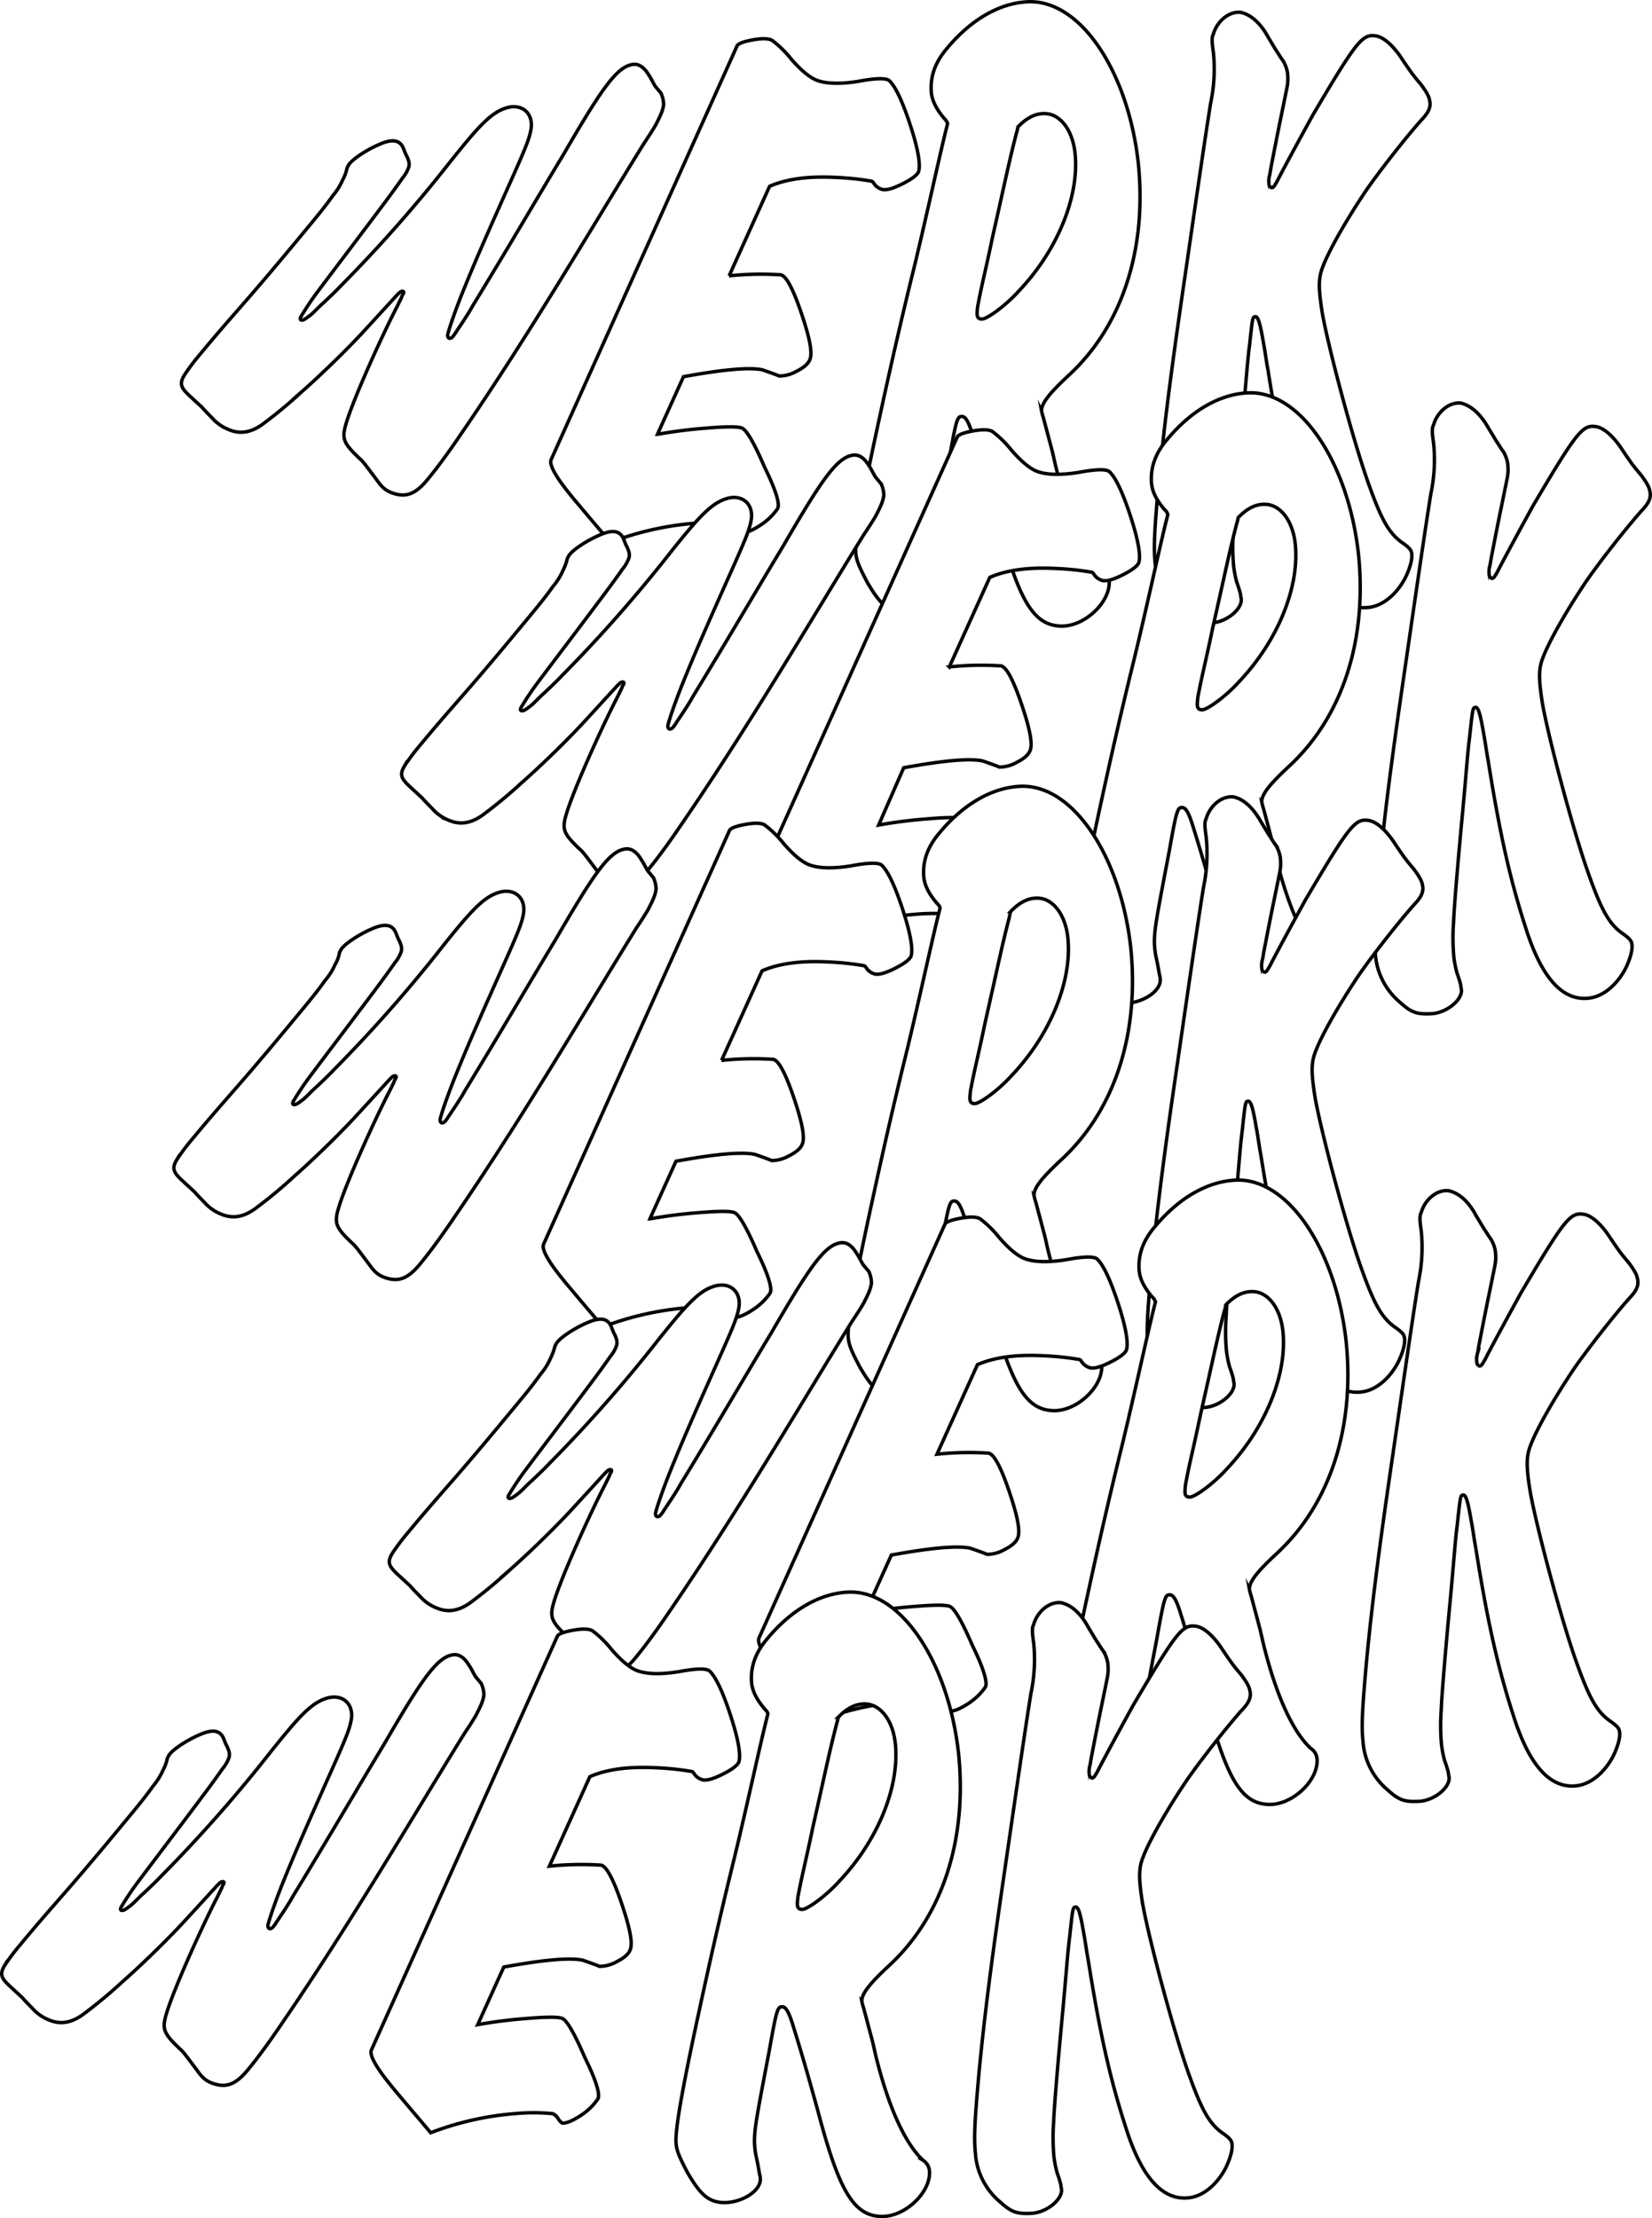 <svg id="67050791-aace-41b6-9ed4-00523df826de" data-name="Calque 1" xmlns="http://www.w3.org/2000/svg" width="481.65" height="646.62" viewBox="0 0 481.65 646.62"><defs><style>.\36 5c1fc1d-ef49-4e8d-80b4-1c5c80f1cc05,.e0446b36-3b82-4dea-94cd-9f62c9590f8d{fill:#fff;stroke:#000;}.e0446b36-3b82-4dea-94cd-9f62c9590f8d{stroke-miterlimit:10;}</style></defs><title>work</title><path class="e0446b36-3b82-4dea-94cd-9f62c9590f8d" d="M576,132.5a5.56,5.56,0,0,1,.4-.8c.8-1.6,5.7-4.9,10.2-6.6,3.1-1.1,5-.6,5.9,1.8l.6,1.5a9.82,9.82,0,0,1,.8,1.8,3.38,3.38,0,0,1,.1,2,10.69,10.69,0,0,1-1.9,3.3c-1.4,2-2.7,3.8-4.1,5.7-6.7,9-15,19.9-20.7,27.5a84.64,84.64,0,0,0-4.8,7.2c-.2.5-.2.9.3.9s.9-.2,2.6-1.5c.7-.6,1.2-1.1,1.9-1.8s1.2-1.2,1.9-1.8c1.8-1.7,3.7-3.5,5.4-5.3a417,417,0,0,0,31.6-35.9c8-10,11.8-14.3,16.4-15.6s7.9,1.8,7,6.5c-.5,2.4-1,4-5.1,13.2-6.1,13.7-10.9,24.3-15.4,35.6-1.9,4.9-3.2,8.7-3.7,10.6-.2.8.1,1.2.4,1.3.7.1,1.1-.4,2.3-2.3l1.8-2.7c.9-1.4,1.9-2.9,2.7-4.4,11-18,17.4-29.1,26.4-44,10.3-17.7,15.1-25.2,19.7-26.3,2.1-.6,3.8.5,5.3,3,.7,1,1.2,2.2,1.9,3.3.6.7,1,1.2,1.6,1.9a8.08,8.08,0,0,1,.8,3.4c-.2,1.6-.8,3-2.3,5.9-1.1,1.9-2.3,3.7-3.5,5.5-15.8,25.5-32.7,54.6-53.4,84.8-3.8,5.6-7,9.9-9.4,12.8-3.7,4.6-6.5,5.6-10.5,4.2-1.9-.7-3-1.6-4.6-3.9-3.1-4.1-3.9-5.3-5.1-6.3-4.7-4.5-5.1-5.7-3.7-10.3,2.1-6.9,9.4-23.2,14.3-32.9.5-.9,1-2,1.5-3a6.11,6.11,0,0,0,.5-1.2,2.51,2.51,0,0,0,.4-.7c.1-.3,0-.5-.4-.5s-.8.3-1.9,1.5c-2.2,2.4-6.4,7-10,10.9-6.2,6.6-13.2,13.2-17.3,16.8a140.67,140.67,0,0,1-11.3,9.4c-3.5,2.6-6.7,3.1-9.9,1.8a12.65,12.65,0,0,1-4.6-3c-1.1-1.2-2.3-2.3-3.4-3.6l-3.8-3.5c-2.4-2.3-2.8-3.4-1.3-5.9a63.32,63.32,0,0,1,4.6-6.1c5.3-6.4,8.6-10.1,14-16.3,6.7-7.7,13.9-16.4,19.1-22.7,1.9-2.3,3.8-4.7,5.5-7.1a18.46,18.46,0,0,0,2.9-4.6A12.84,12.84,0,0,0,576,132.5Z" transform="translate(-474.82 -83.49)"/><path class="e0446b36-3b82-4dea-94cd-9f62c9590f8d" d="M750.1,118c-2.6-3.1-3.8-5.7-3.8-8.6-.1-4.3,1.5-8.2,4.7-11.9,7-8.4,15.4-13.2,23.7-13.5,15.3-.5,29.1,20.6,32,47.1,2.5,24.6-4.4,47.2-20.4,61.9-5.8,5.4-7.9,8.2-7.8,10.3a13.33,13.33,0,0,0,.5,1.9c.3,1.1.8,3,2.5,9.4.5,1.9.9,4.1,1.5,6.3,3.6,14,8.3,24,13.3,28.7a4.12,4.12,0,0,1,1.9,3c.6,6.3-7.2,13.7-14.2,13.4-7.6-.3-11.8-6.9-17.5-27.7-3.5-13-6.4-22.7-8.4-29-1-3-1.8-4.4-2.8-4.4-1.4-.1-1.7,1-3.8,12.8-3.6,18.9-4.4,22.9-4.3,26.9a24.28,24.28,0,0,0,.5,4c.4,1.7.7,3.5,1,5.2a4,4,0,0,1,.2,1.3c.1,3.8-6.3,7.4-11.7,6.8-3.8-.5-6-2.6-9.6-8.8-2.6-5-3.3-6.7-3.3-9.3,0-5,2.6-18.6,7-38.8,2.9-13.4,6.1-27.6,10.1-43.8,3.6-14.9,6.9-30.3,9.1-39.3l.6-2.4A3.9,3.9,0,0,0,750.1,118Zm21.1,4.2c-2.1,8-3.4,14.5-7,30.4-2,9.6-3.2,14.2-4.1,19a16.82,16.82,0,0,0-.4,3.3c0,1.1.4,1.6,1.4,1.6,1.5,0,6.8-3.8,10.7-8.1,11.4-12,17.6-27.5,16.5-39.8-.6-7.1-4.4-12.1-9.1-12-2.8,0-5.3,1.5-7.6,3.9A10.47,10.47,0,0,1,771.2,122.2Z" transform="translate(-474.82 -83.49)"/><path class="e0446b36-3b82-4dea-94cd-9f62c9590f8d" d="M844.6,94.4c.8,1.3,1.5,2.5,2.3,3.8.7,1,1.3,2.1,2,3a10,10,0,0,1,1.3,3.5,17.71,17.71,0,0,1,.1,2.3c-.1,1.5,0,.8-2,10.6-.8,3.8-2.1,10.5-2.8,14.1-.2.9-.3,1.9-.5,2.8a6.41,6.41,0,0,0-.2,2.6,1.13,1.13,0,0,0,.8,1.1c.5,0,.8-.5,1.7-2.1,1.7-3.4,7.6-14.2,10.3-19.1,13.1-22.2,14.5-23.7,18.6-23,2.2.5,4.6,2.7,6.8,5.8,1,1.5,2,3,3,4.4.4.6,1.4,1.9,3.1,3.9,1.4,1.9,2.3,3.3,2.5,4.5.5,1.9-.1,3.5-2.3,5.8-4.3,4.8-11.7,14.2-15.9,20.2-5.3,7.8-11.1,17.7-13,22.9-1.2,3.1-1.2,6-.1,13,1.7,9.9,9,37.4,13.6,50.2,3.8,10.6,6,14.5,10.2,17.3,1.5,1.1,2.2,1.8,2.3,2.8.3,1.5-.5,4.5-2,7.4-2.5,4.6-6.3,7.7-10.1,8.3-7.9,1.2-14.2-5.6-18.9-20.6-4.6-14.2-7.6-27.8-10.9-48.6-.5-2.6-.8-5.2-1.3-7.8-1-5.9-1.6-7.8-2.4-7.7s-.8.3-1.7,8.6c-.6,4.6-.9,9.5-1.9,20.4-1.6,16.9-2.6,29-2.8,33.9a61.74,61.74,0,0,0,.1,9.9,34.08,34.08,0,0,0,.9,4.6,35.79,35.79,0,0,1,1.1,3.5,9,9,0,0,0,.2,1.3c.4,3-4.3,6.9-8.8,7.1-4.2.2-5.8-.3-9.3-3.5a20.23,20.23,0,0,1-7-14.1c-.5-4.7-.1-10.4,1-22.8,1.8-19.2,4.5-38.8,7.7-60.6,2.5-17.2,5.9-40.8,7.5-50.6a47.75,47.75,0,0,0,.8-14.6c-.5-3.5-.5-4.5,0-5.5,1.1-3.8,4.6-6.7,8-6.3C839.6,87.8,842.4,90.3,844.6,94.4Z" transform="translate(-474.82 -83.49)"/><path class="65c1fc1d-ef49-4e8d-80b4-1c5c80f1cc05" d="M701.5,231.8a17.76,17.76,0,0,1-5,4.8c-2.3,1.5-4,2.2-5.2,2.2-.3,0-.7-.4-1.3-1.2a3.54,3.54,0,0,0-1.5-1.5,1.27,1.27,0,0,0-.6-.1,57.9,57.9,0,0,0-10.2,0,87.9,87.9,0,0,0-24.9,5.6c-7.2-8.5-11.1-13.1-11.7-13.9-4.4-5.4-6.2-8.8-5.6-10.2L689.7,96.9c.3-.7,1.9-1.3,4.7-1.8s4.6-.4,5.6.2a31.08,31.08,0,0,1,5.5,5.4c2.6,3,4.9,5,7,6,2.7,1.2,7,1.4,12.6.5,5.3-1,8.3-1,9.1-.1,1.8,1.8,3.8,6.1,6,12.8s3,11.2,2.5,13.4c-.2,1-1.8,2.3-4.8,3.8s-5,2-6.2,1.5a4.17,4.17,0,0,1-2-1.5c-.3-.5-.6-.8-.8-.8a81.21,81.21,0,0,0-10.6-1.1c-8-.4-14.3.5-19.1,2.6l-11.8,26.1a90.14,90.14,0,0,1,15.1-.3c1.6.4,3.6,4.2,6,11.3s3.3,11.6,2.4,13.5c-.5,1.2-1.8,2.3-3.8,3.3a10.35,10.35,0,0,1-5.1,1.4c-.9-.4-2.6-1-4.9-1.8-3.8-.8-11.5-.1-23,2l-7.6,16.8a138.18,138.18,0,0,1,14.2-1.8q8.85-.75,10.5,0c1.3.6,3.5,4.3,6.5,11.3C701.1,226.5,702.3,230.6,701.5,231.8Z" transform="translate(-474.82 -83.49)"/><path class="e0446b36-3b82-4dea-94cd-9f62c9590f8d" d="M640.2,246.4a5.56,5.56,0,0,1,.4-.8c.8-1.6,5.7-4.9,10.2-6.6,3.1-1.1,5-.6,5.9,1.8l.6,1.5a9.82,9.82,0,0,1,.8,1.8,3.38,3.38,0,0,1,.1,2,10.69,10.69,0,0,1-1.9,3.3c-1.4,2-2.7,3.8-4.1,5.7-6.7,9-15,19.9-20.7,27.5a84.65,84.65,0,0,0-4.8,7.2c-.2.5-.2.9.3.9s.9-.2,2.6-1.5c.7-.6,1.2-1.1,1.9-1.8s1.2-1.2,1.9-1.8c1.8-1.7,3.7-3.5,5.4-5.3a417,417,0,0,0,31.6-35.9c8-10,11.8-14.3,16.4-15.6s7.9,1.8,7,6.5c-.5,2.4-1,4-5.1,13.2-6.1,13.7-10.9,24.3-15.4,35.6-1.9,4.9-3.2,8.7-3.7,10.6-.2.8.1,1.2.4,1.3.7.1,1.1-.4,2.3-2.3l1.8-2.7c.9-1.4,1.9-2.9,2.7-4.4,11-18,17.4-29.1,26.4-44,10.3-17.7,15.1-25.2,19.7-26.3,2.1-.6,3.8.5,5.3,3,.7,1,1.2,2.2,1.9,3.3.6.7,1,1.2,1.6,1.9a8.08,8.08,0,0,1,.8,3.4c-.2,1.6-.8,3-2.3,5.9-1.1,1.9-2.3,3.7-3.5,5.5-15.8,25.5-32.7,54.6-53.4,84.8-3.8,5.6-7,9.9-9.4,12.8-3.7,4.6-6.5,5.6-10.5,4.2-1.9-.7-3-1.6-4.6-3.9-3.1-4.1-3.9-5.3-5.1-6.3-4.7-4.5-5.1-5.7-3.7-10.3,2.1-6.9,9.4-23.2,14.3-32.9.5-.9,1-2,1.5-3a6.11,6.11,0,0,0,.5-1.2,2.51,2.51,0,0,0,.4-.7c.1-.3,0-.5-.4-.5s-.8.3-1.9,1.5c-2.2,2.4-6.4,7-10,10.9-6.2,6.6-13.2,13.2-17.3,16.8a140.67,140.67,0,0,1-11.3,9.4c-3.5,2.6-6.7,3.1-9.9,1.8a12.65,12.65,0,0,1-4.6-3c-1.1-1.2-2.3-2.3-3.4-3.6l-3.8-3.5c-2.4-2.3-2.8-3.4-1.3-5.9a63.32,63.32,0,0,1,4.6-6.1c5.3-6.4,8.6-10.1,14-16.3,6.7-7.7,13.9-16.4,19.1-22.7,1.9-2.3,3.8-4.7,5.5-7.1a18.46,18.46,0,0,0,2.9-4.6A15.24,15.24,0,0,0,640.2,246.4Z" transform="translate(-474.82 -83.49)"/><path class="e0446b36-3b82-4dea-94cd-9f62c9590f8d" d="M814.3,232c-2.6-3.1-3.8-5.7-3.8-8.6-.1-4.3,1.5-8.2,4.7-11.9,7-8.4,15.4-13.2,23.7-13.5,15.3-.5,29.1,20.6,32,47.1,2.5,24.6-4.4,47.2-20.4,61.9-5.8,5.4-7.9,8.2-7.8,10.3a13.33,13.33,0,0,0,.5,1.9c.3,1.1.8,3,2.5,9.4.5,1.9.9,4.1,1.5,6.3,3.6,14,8.3,24,13.3,28.7a4.12,4.12,0,0,1,1.9,3c.6,6.3-7.2,13.7-14.2,13.4-7.6-.3-11.8-6.9-17.5-27.7-3.5-13-6.4-22.7-8.4-29-1-3-1.8-4.4-2.8-4.4-1.4-.1-1.7,1-3.8,12.8-3.6,18.9-4.4,22.9-4.3,26.9a24.28,24.28,0,0,0,.5,4c.4,1.7.7,3.5,1,5.2a4,4,0,0,1,.2,1.3c.1,3.8-6.3,7.4-11.7,6.8-3.8-.5-6-2.6-9.6-8.8-2.6-5-3.3-6.7-3.3-9.3,0-5,2.6-18.6,7-38.8,2.9-13.4,6.1-27.6,10.1-43.8,3.6-14.9,6.9-30.3,9.1-39.3l.6-2.4A2.85,2.85,0,0,0,814.3,232Zm21.1,4.1c-2.1,8-3.4,14.5-7,30.4-2,9.6-3.2,14.2-4.1,19a16.82,16.82,0,0,0-.4,3.3c0,1.1.4,1.6,1.4,1.6,1.5,0,6.8-3.8,10.7-8.1,11.4-12,17.6-27.5,16.5-39.8-.6-7.1-4.4-12.1-9.1-12-2.8,0-5.3,1.5-7.6,3.9A8.48,8.48,0,0,1,835.4,236.1Z" transform="translate(-474.82 -83.49)"/><path class="e0446b36-3b82-4dea-94cd-9f62c9590f8d" d="M908.8,208.3c.8,1.3,1.5,2.5,2.3,3.8.7,1,1.3,2.1,2,3a10,10,0,0,1,1.3,3.5,17.71,17.71,0,0,1,.1,2.3c-.1,1.5,0,.8-2,10.6-.8,3.8-2.1,10.5-2.8,14.1-.2.9-.3,1.9-.5,2.8a6.41,6.41,0,0,0-.2,2.6,1.13,1.13,0,0,0,.8,1.1c.5,0,.8-.5,1.7-2.1,1.7-3.4,7.6-14.2,10.3-19.1,13.1-22.2,14.5-23.7,18.6-23,2.2.5,4.6,2.7,6.8,5.8,1,1.5,2,3,3,4.4.4.6,1.4,1.9,3.1,3.9,1.4,1.9,2.3,3.3,2.5,4.5.5,1.9-.1,3.5-2.3,5.8-4.3,4.8-11.7,14.2-15.9,20.2-5.3,7.8-11.1,17.7-13,22.9-1.2,3.1-1.2,6-.1,13,1.7,9.9,9,37.4,13.6,50.2,3.8,10.6,6,14.5,10.2,17.3,1.5,1.1,2.2,1.8,2.3,2.8.3,1.5-.5,4.5-2,7.4-2.5,4.6-6.3,7.7-10.1,8.3-7.9,1.2-14.2-5.6-18.9-20.6-4.6-14.2-7.6-27.8-10.9-48.6-.5-2.6-.8-5.2-1.3-7.8-1-5.9-1.6-7.8-2.4-7.7s-.8.3-1.7,8.6c-.6,4.6-.9,9.5-1.9,20.4-1.6,16.9-2.6,29-2.8,33.9a61.74,61.74,0,0,0,.1,9.9,34.08,34.08,0,0,0,.9,4.6,35.79,35.79,0,0,1,1.1,3.5,9,9,0,0,0,.2,1.3c.4,3-4.3,6.9-8.8,7.1-4.2.2-5.8-.3-9.3-3.5a20.23,20.23,0,0,1-7-14.1c-.5-4.7-.1-10.4,1-22.8,1.8-19.2,4.5-38.8,7.7-60.6,2.5-17.2,5.9-40.8,7.5-50.6a47.75,47.75,0,0,0,.8-14.6c-.5-3.5-.5-4.5,0-5.5,1.1-3.8,4.6-6.7,8-6.3C903.8,201.8,906.5,204.2,908.8,208.3Z" transform="translate(-474.82 -83.49)"/><path class="65c1fc1d-ef49-4e8d-80b4-1c5c80f1cc05" d="M765.7,345.8a17.76,17.76,0,0,1-5,4.8c-2.3,1.5-4,2.2-5.2,2.2-.3,0-.7-.4-1.3-1.2a3.54,3.54,0,0,0-1.5-1.5,1.27,1.27,0,0,0-.6-.1,57.9,57.9,0,0,0-10.2,0,87.9,87.9,0,0,0-24.9,5.6c-7.2-8.5-11.1-13.1-11.7-13.9-4.4-5.4-6.2-8.8-5.6-10.2l54.2-120.6c.3-.7,1.9-1.3,4.7-1.8s4.6-.4,5.6.2a31.08,31.08,0,0,1,5.5,5.4c2.6,3,4.9,5,7,6,2.7,1.2,7,1.4,12.6.5,5.3-1,8.3-1,9.1-.1,1.8,1.8,3.8,6.1,6,12.8s3,11.2,2.5,13.4c-.2,1-1.8,2.3-4.8,3.8s-5,2-6.2,1.5a4.17,4.17,0,0,1-2-1.5c-.3-.5-.6-.8-.8-.8a81.21,81.21,0,0,0-10.6-1.1c-8-.4-14.3.5-19.1,2.6l-11.8,26.1a90.14,90.14,0,0,1,15.1-.3c1.6.4,3.6,4.2,6,11.3s3.3,11.6,2.4,13.5c-.5,1.2-1.8,2.3-3.8,3.3a10.35,10.35,0,0,1-5.1,1.4c-.9-.4-2.6-1-4.9-1.8-3.8-.8-11.5-.1-23,2L731,324a138.18,138.18,0,0,1,14.2-1.8q8.85-.75,10.5,0c1.3.6,3.5,4.3,6.5,11.3S766.4,344.5,765.7,345.8Z" transform="translate(-474.82 -83.49)"/><path class="e0446b36-3b82-4dea-94cd-9f62c9590f8d" d="M573.8,361.2a5.56,5.56,0,0,1,.4-.8c.8-1.6,5.7-4.9,10.2-6.6,3.1-1.1,5-.6,5.9,1.8l.6,1.5a9.82,9.82,0,0,1,.8,1.8,3.38,3.38,0,0,1,.1,2,10.69,10.69,0,0,1-1.9,3.3c-1.4,2-2.7,3.8-4.1,5.7-6.7,9-15,19.9-20.7,27.5a84.65,84.65,0,0,0-4.8,7.2c-.2.5-.2.9.3.9s.9-.2,2.6-1.5c.7-.6,1.2-1.1,1.9-1.8s1.2-1.2,1.9-1.8c1.8-1.7,3.7-3.5,5.4-5.3A417,417,0,0,0,604,359.2c8-10,11.8-14.3,16.4-15.6s7.9,1.8,7,6.5c-.5,2.4-1,4-5.1,13.2-6.1,13.7-10.9,24.3-15.4,35.6-1.9,4.9-3.2,8.7-3.7,10.6-.2.8.1,1.2.4,1.3.7.1,1.1-.4,2.3-2.3l1.8-2.7c.9-1.4,1.9-2.9,2.7-4.4,11-18,17.4-29.1,26.4-44,10.3-17.7,15.1-25.2,19.7-26.3,2.1-.6,3.8.5,5.3,3,.7,1,1.2,2.2,1.9,3.3.6.7,1,1.2,1.6,1.9a8.08,8.08,0,0,1,.8,3.4c-.2,1.6-.8,3-2.3,5.9-1.1,1.9-2.3,3.7-3.5,5.5-15.8,25.5-32.7,54.6-53.4,84.8-3.8,5.6-7,9.9-9.4,12.8-3.7,4.6-6.5,5.6-10.5,4.2-1.9-.7-3-1.6-4.6-3.9-3.1-4.1-3.9-5.3-5.1-6.3-4.7-4.5-5.1-5.7-3.7-10.3,2.1-6.9,9.4-23.2,14.3-32.9.5-.9,1-2,1.5-3a6.11,6.11,0,0,0,.5-1.2,2.51,2.51,0,0,0,.4-.7c.1-.3,0-.5-.4-.5s-.8.3-1.9,1.5c-2.2,2.4-6.4,7-10,10.9-6.2,6.6-13.2,13.2-17.3,16.8a140.67,140.67,0,0,1-11.3,9.4c-3.5,2.6-6.7,3.1-9.9,1.8a12.65,12.65,0,0,1-4.6-3c-1.1-1.2-2.3-2.3-3.4-3.6l-3.8-3.5c-2.4-2.3-2.8-3.4-1.3-5.9a63.32,63.32,0,0,1,4.6-6.1c5.3-6.4,8.6-10.1,14-16.3,6.7-7.7,13.9-16.4,19.1-22.7,1.9-2.3,3.8-4.7,5.5-7.1a18.46,18.46,0,0,0,2.9-4.6A10.24,10.24,0,0,0,573.8,361.2Z" transform="translate(-474.82 -83.49)"/><path class="e0446b36-3b82-4dea-94cd-9f62c9590f8d" d="M747.9,346.7c-2.6-3.1-3.8-5.7-3.8-8.6-.1-4.3,1.5-8.2,4.7-11.9,7-8.4,15.4-13.2,23.7-13.5,15.3-.5,29.1,20.6,32,47.1,2.5,24.6-4.4,47.2-20.4,61.9-5.8,5.4-7.9,8.2-7.8,10.3a13.33,13.33,0,0,0,.5,1.9c.3,1.1.8,3,2.5,9.4.5,1.9.9,4.1,1.5,6.3,3.6,14,8.3,24,13.3,28.7a4.12,4.12,0,0,1,1.9,3c.6,6.3-7.2,13.7-14.2,13.4-7.6-.3-11.8-6.9-17.5-27.7-3.5-13-6.4-22.7-8.4-29-1-3-1.8-4.4-2.8-4.4-1.4-.1-1.7,1-3.8,12.8-3.6,18.9-4.4,22.9-4.3,26.9a24.28,24.28,0,0,0,.5,4c.4,1.7.7,3.5,1,5.2a4,4,0,0,1,.2,1.3c.1,3.8-6.3,7.4-11.7,6.8-3.8-.5-6-2.6-9.6-8.8-2.6-5-3.3-6.7-3.3-9.3,0-5,2.6-18.6,7-38.8,2.9-13.4,6.1-27.6,10.1-43.8,3.6-14.9,6.9-30.3,9.1-39.3l.6-2.4C748.9,347.8,748.4,347.2,747.9,346.7Zm21.2,4.2c-2.1,8-3.4,14.5-7,30.4-2,9.6-3.2,14.2-4.1,19a16.82,16.82,0,0,0-.4,3.3c0,1.1.4,1.6,1.4,1.6,1.5,0,6.8-3.8,10.7-8.1,11.4-12,17.6-27.5,16.5-39.8-.6-7.1-4.4-12.1-9.1-12-2.8,0-5.3,1.5-7.6,3.9A10.46,10.46,0,0,0,769.1,350.9Z" transform="translate(-474.82 -83.49)"/><path class="e0446b36-3b82-4dea-94cd-9f62c9590f8d" d="M842.5,323.1c.8,1.3,1.5,2.5,2.3,3.8.7,1,1.3,2.1,2,3a10,10,0,0,1,1.3,3.5,17.71,17.71,0,0,1,.1,2.3c-.1,1.5,0,.8-2,10.6-.8,3.8-2.1,10.5-2.8,14.1-.2.9-.3,1.9-.5,2.8a6.41,6.41,0,0,0-.2,2.6,1.13,1.13,0,0,0,.8,1.1c.5,0,.8-.5,1.7-2.1,1.7-3.4,7.6-14.2,10.3-19.1,13.1-22.2,14.5-23.7,18.6-23,2.2.5,4.6,2.7,6.8,5.8,1,1.5,2,3,3,4.4.4.6,1.4,1.9,3.1,3.9,1.4,1.9,2.3,3.3,2.5,4.5.5,1.9-.1,3.5-2.3,5.8-4.3,4.8-11.7,14.2-15.9,20.2-5.3,7.8-11.1,17.7-13,22.9-1.2,3.1-1.2,6-.1,13,1.7,9.9,9,37.4,13.6,50.2,3.8,10.6,6,14.5,10.2,17.3,1.5,1.1,2.2,1.8,2.3,2.8.3,1.5-.5,4.5-2,7.4-2.5,4.6-6.3,7.7-10.1,8.3-7.9,1.2-14.2-5.6-18.9-20.6-4.6-14.2-7.6-27.8-10.9-48.6-.5-2.6-.8-5.2-1.3-7.8-1-5.9-1.6-7.8-2.4-7.7s-.8.3-1.7,8.6c-.6,4.6-.9,9.5-1.9,20.4-1.6,16.9-2.6,29-2.8,33.9a61.74,61.74,0,0,0,.1,9.9,34.08,34.08,0,0,0,.9,4.6,35.79,35.79,0,0,1,1.1,3.5,9,9,0,0,0,.2,1.3c.4,3-4.3,6.9-8.8,7.1-4.2.2-5.8-.3-9.3-3.5a20.23,20.23,0,0,1-7-14.1c-.5-4.7-.1-10.4,1-22.8,1.8-19.2,4.5-38.8,7.7-60.6,2.5-17.2,5.9-40.8,7.5-50.6a47.75,47.75,0,0,0,.8-14.6c-.5-3.5-.5-4.5,0-5.5,1.1-3.8,4.6-6.7,8-6.3C837.5,316.5,840.2,319,842.5,323.1Z" transform="translate(-474.82 -83.49)"/><path class="65c1fc1d-ef49-4e8d-80b4-1c5c80f1cc05" d="M699.3,460.5a17.76,17.76,0,0,1-5,4.8c-2.3,1.5-4,2.2-5.2,2.2-.3,0-.7-.4-1.3-1.2a3.54,3.54,0,0,0-1.5-1.5,1.27,1.27,0,0,0-.6-.1,57.9,57.9,0,0,0-10.2,0,87.9,87.9,0,0,0-24.9,5.6c-7.2-8.5-11.1-13.1-11.7-13.9-4.4-5.4-6.2-8.8-5.6-10.2l54.2-120.6c.3-.7,1.9-1.3,4.7-1.8s4.6-.4,5.6.2a31.08,31.08,0,0,1,5.5,5.4c2.6,3,4.9,5,7,6,2.7,1.2,7,1.4,12.6.5,5.3-1,8.3-1,9.1-.1,1.8,1.8,3.8,6.1,6,12.8s3,11.2,2.5,13.4c-.2,1-1.8,2.3-4.8,3.8s-5,2-6.2,1.5a4.17,4.17,0,0,1-2-1.5c-.3-.5-.6-.8-.8-.8a81.21,81.21,0,0,0-10.6-1.1c-8-.4-14.3.5-19.1,2.6l-11.8,26.1a90.14,90.14,0,0,1,15.1-.3c1.6.4,3.6,4.2,6,11.3s3.3,11.6,2.4,13.5c-.5,1.2-1.8,2.3-3.8,3.3a10.35,10.35,0,0,1-5.1,1.4c-.9-.4-2.6-1-4.9-1.8-3.8-.8-11.5-.1-23,2l-7.6,16.8a138.18,138.18,0,0,1,14.2-1.8q8.85-.75,10.5,0c1.3.6,3.5,4.3,6.5,11.3C698.9,455.2,700.1,459.3,699.3,460.5Z" transform="translate(-474.82 -83.49)"/><path class="e0446b36-3b82-4dea-94cd-9f62c9590f8d" d="M636.6,476a5.56,5.56,0,0,1,.4-.8c.8-1.6,5.7-4.9,10.2-6.6,3.1-1.1,5-.6,5.9,1.8l.6,1.5a9.82,9.82,0,0,1,.8,1.8,3.38,3.38,0,0,1,.1,2,10.69,10.69,0,0,1-1.9,3.3c-1.4,2-2.7,3.8-4.1,5.7-6.7,9-15,19.9-20.7,27.5a84.65,84.65,0,0,0-4.8,7.2c-.2.5-.2.9.3.9s.9-.2,2.6-1.5c.7-.6,1.2-1.1,1.9-1.8s1.2-1.2,1.9-1.8c1.8-1.7,3.7-3.5,5.4-5.3A417,417,0,0,0,666.8,474c8-10,11.8-14.3,16.4-15.6s7.9,1.8,7,6.5c-.5,2.4-1,4-5.1,13.2-6.1,13.7-10.9,24.3-15.4,35.6-1.9,4.9-3.2,8.7-3.7,10.6-.2.8.1,1.2.4,1.3.7.1,1.1-.4,2.3-2.3l1.8-2.7c.9-1.4,1.9-2.9,2.7-4.4,11-18,17.4-29.1,26.4-44,10.3-17.7,15.1-25.2,19.7-26.3,2.1-.6,3.8.5,5.3,3,.7,1,1.2,2.2,1.9,3.3.6.7,1,1.2,1.6,1.9a8.08,8.08,0,0,1,.8,3.4c-.2,1.6-.8,3-2.3,5.9-1.1,1.9-2.3,3.7-3.5,5.5-15.8,25.5-32.7,54.6-53.4,84.8-3.8,5.6-7,9.9-9.4,12.8-3.7,4.6-6.5,5.6-10.5,4.2-1.9-.7-3-1.6-4.6-3.9-3.1-4.1-3.9-5.3-5.1-6.3-4.7-4.5-5.1-5.7-3.7-10.3,2.1-6.9,9.4-23.2,14.3-32.9.5-.9,1-2,1.5-3a6.11,6.11,0,0,0,.5-1.2,2.51,2.51,0,0,0,.4-.7c.1-.3,0-.5-.4-.5s-.8.3-1.9,1.5c-2.2,2.4-6.4,7-10,10.9-6.2,6.6-13.2,13.2-17.3,16.8a140.67,140.67,0,0,1-11.3,9.4c-3.5,2.6-6.7,3.1-9.9,1.8a12.65,12.65,0,0,1-4.6-3c-1.1-1.2-2.3-2.3-3.4-3.6l-3.8-3.5c-2.4-2.3-2.8-3.4-1.3-5.9a63.31,63.31,0,0,1,4.6-6.1c5.3-6.4,8.6-10.1,14-16.3,6.7-7.7,13.9-16.4,19.1-22.7,1.9-2.3,3.8-4.7,5.5-7.1a18.46,18.46,0,0,0,2.9-4.6A17.26,17.26,0,0,0,636.6,476Z" transform="translate(-474.82 -83.49)"/><path class="e0446b36-3b82-4dea-94cd-9f62c9590f8d" d="M810.7,461.5c-2.6-3.1-3.8-5.7-3.8-8.6-.1-4.3,1.5-8.2,4.7-11.9,7-8.4,15.4-13.2,23.7-13.5,15.3-.5,29.1,20.6,32,47.1,2.5,24.6-4.4,47.2-20.4,61.9-5.8,5.4-7.9,8.2-7.8,10.3a13.33,13.33,0,0,0,.5,1.9c.3,1.1.8,3,2.5,9.4.5,1.9.9,4.1,1.5,6.3,3.6,14,8.3,24,13.3,28.7a4.12,4.12,0,0,1,1.9,3c.6,6.3-7.2,13.7-14.2,13.4-7.6-.3-11.8-6.9-17.5-27.7-3.5-13-6.4-22.7-8.4-29-1-3-1.8-4.4-2.8-4.4-1.4-.1-1.7,1-3.8,12.8-3.6,18.9-4.4,22.9-4.3,26.9a24.28,24.28,0,0,0,.5,4c.4,1.7.7,3.5,1,5.2a4,4,0,0,1,.2,1.3c.1,3.8-6.3,7.4-11.7,6.8-3.8-.5-6-2.6-9.6-8.8-2.6-5-3.3-6.7-3.3-9.3,0-5,2.6-18.6,7-38.8,2.9-13.4,6.1-27.6,10.1-43.8,3.6-14.9,6.9-30.3,9.1-39.3l.6-2.4A3.29,3.29,0,0,0,810.7,461.5Zm21.1,4.1c-2.1,8-3.4,14.5-7,30.4-2,9.6-3.2,14.2-4.1,19a16.82,16.82,0,0,0-.4,3.3c0,1.1.4,1.6,1.4,1.6,1.5,0,6.8-3.8,10.7-8.1,11.4-12,17.6-27.5,16.5-39.8-.6-7.1-4.4-12.1-9.1-12-2.8,0-5.3,1.5-7.6,3.9A7.09,7.09,0,0,1,831.8,465.6Z" transform="translate(-474.82 -83.49)"/><path class="e0446b36-3b82-4dea-94cd-9f62c9590f8d" d="M905.2,437.9c.8,1.3,1.5,2.5,2.3,3.8.7,1,1.3,2.1,2,3a10,10,0,0,1,1.3,3.5,17.71,17.71,0,0,1,.1,2.3c-.1,1.5,0,.8-2,10.6-.8,3.8-2.1,10.5-2.8,14.1-.2.9-.3,1.9-.5,2.8a6.41,6.41,0,0,0-.2,2.6,1.13,1.13,0,0,0,.8,1.1c.5,0,.8-.5,1.7-2.1,1.7-3.4,7.6-14.2,10.3-19.1,13.1-22.2,14.5-23.7,18.6-23,2.2.5,4.6,2.7,6.8,5.8,1,1.5,2,3,3,4.4.4.6,1.4,1.9,3.1,3.9,1.4,1.9,2.3,3.3,2.5,4.5.5,1.9-.1,3.5-2.3,5.8-4.3,4.8-11.7,14.2-15.9,20.2-5.3,7.8-11.1,17.7-13,22.9-1.2,3.1-1.2,6-.1,13,1.7,9.9,9,37.4,13.6,50.2,3.8,10.6,6,14.5,10.2,17.3,1.5,1.1,2.2,1.8,2.3,2.8.3,1.5-.5,4.5-2,7.4-2.5,4.6-6.3,7.7-10.1,8.3-7.9,1.2-14.2-5.6-18.9-20.6-4.6-14.2-7.6-27.8-10.9-48.6-.5-2.6-.8-5.2-1.3-7.8-1-5.9-1.6-7.8-2.4-7.7s-.8.3-1.7,8.6c-.6,4.6-.9,9.5-1.9,20.4-1.6,16.9-2.6,29-2.8,33.9a61.74,61.74,0,0,0,.1,9.9,34.07,34.07,0,0,0,.9,4.6,35.79,35.79,0,0,1,1.1,3.5,9,9,0,0,0,.2,1.3c.4,3-4.3,6.9-8.8,7.1-4.2.2-5.8-.3-9.3-3.5a20.23,20.23,0,0,1-7-14.1c-.5-4.7-.1-10.4,1-22.8,1.8-19.2,4.5-38.8,7.7-60.6,2.5-17.2,5.9-40.8,7.5-50.6a47.75,47.75,0,0,0,.8-14.6c-.5-3.5-.5-4.5,0-5.5,1.1-3.8,4.6-6.7,8-6.3C900.2,431.3,903,433.7,905.2,437.9Z" transform="translate(-474.82 -83.49)"/><path class="65c1fc1d-ef49-4e8d-80b4-1c5c80f1cc05" d="M762.1,575.3a17.76,17.76,0,0,1-5,4.8c-2.3,1.5-4,2.2-5.2,2.2-.3,0-.7-.4-1.3-1.2a3.54,3.54,0,0,0-1.5-1.5,1.27,1.27,0,0,0-.6-.1,57.9,57.9,0,0,0-10.2,0,87.9,87.9,0,0,0-24.9,5.6c-7.2-8.5-11.1-13.1-11.7-13.9-4.4-5.4-6.2-8.8-5.6-10.2l54.2-120.6c.3-.7,1.9-1.3,4.7-1.8s4.6-.4,5.6.2a31.08,31.08,0,0,1,5.5,5.4c2.6,3,4.9,5,7,6,2.7,1.2,7,1.4,12.6.5,5.3-1,8.3-1,9.1-.1,1.8,1.8,3.8,6.1,6,12.8s3,11.2,2.5,13.4c-.2,1-1.8,2.3-4.8,3.8s-5,2-6.2,1.5a4.17,4.17,0,0,1-2-1.5c-.3-.5-.6-.8-.8-.8a81.21,81.21,0,0,0-10.6-1.1c-8-.4-14.3.5-19.1,2.6L748,507.4a90.14,90.14,0,0,1,15.1-.3c1.6.4,3.6,4.2,6,11.3s3.3,11.6,2.4,13.5c-.5,1.2-1.8,2.3-3.8,3.3a10.35,10.35,0,0,1-5.1,1.4c-.9-.4-2.6-1-4.9-1.8-3.8-.8-11.5-.1-23,2l-7.6,16.8a138.18,138.18,0,0,1,14.2-1.8q8.85-.75,10.5,0c1.3.6,3.5,4.3,6.5,11.3C761.7,570,762.8,574.1,762.1,575.3Z" transform="translate(-474.82 -83.49)"/><path class="e0446b36-3b82-4dea-94cd-9f62c9590f8d" d="M523.6,596.1a5.55,5.55,0,0,1,.4-.8c.8-1.6,5.7-4.9,10.2-6.6,3.1-1.1,5-.6,5.9,1.8l.6,1.5a9.82,9.82,0,0,1,.8,1.8,3.38,3.38,0,0,1,.1,2,10.69,10.69,0,0,1-1.9,3.3c-1.4,2-2.7,3.8-4.1,5.7-6.7,9-15,19.9-20.7,27.5a84.65,84.65,0,0,0-4.8,7.2c-.2.5-.2.9.3.9s.9-.2,2.6-1.5c.7-.6,1.2-1.1,1.9-1.8s1.2-1.2,1.9-1.8c1.8-1.7,3.7-3.5,5.4-5.3a417,417,0,0,0,31.6-35.9c8-10,11.8-14.3,16.4-15.6s7.9,1.8,7,6.5c-.5,2.4-1,4-5.1,13.2-6.1,13.7-10.9,24.3-15.4,35.6-1.9,4.9-3.2,8.7-3.7,10.6-.2.8.1,1.2.4,1.3.7.1,1.1-.4,2.3-2.3l1.8-2.7c.9-1.4,1.9-2.9,2.7-4.4,11-18,17.4-29.1,26.4-44,10.3-17.7,15.1-25.2,19.7-26.3,2.1-.6,3.8.5,5.3,3,.7,1,1.2,2.2,1.9,3.3.6.7,1,1.2,1.6,1.9a8.08,8.08,0,0,1,.8,3.4c-.2,1.6-.8,3-2.3,5.9-1.1,1.9-2.3,3.7-3.5,5.5-15.8,25.5-32.7,54.6-53.4,84.8-3.8,5.6-7,9.9-9.4,12.8-3.7,4.6-6.5,5.6-10.5,4.2-1.9-.7-3-1.6-4.6-3.9-3.1-4.1-3.9-5.3-5.1-6.3-4.7-4.5-5.1-5.7-3.7-10.3,2.1-6.9,9.4-23.2,14.3-32.9.5-.9,1-2,1.5-3a6.11,6.11,0,0,0,.5-1.2,2.51,2.51,0,0,0,.4-.7c.1-.3,0-.5-.4-.5s-.8.3-1.9,1.5c-2.2,2.4-6.4,7-10,10.9-6.2,6.6-13.2,13.2-17.3,16.8a140.67,140.67,0,0,1-11.3,9.4c-3.5,2.6-6.7,3.1-9.9,1.8a12.65,12.65,0,0,1-4.6-3c-1.1-1.2-2.3-2.3-3.4-3.6l-3.8-3.5c-2.4-2.3-2.8-3.4-1.3-5.9a63.3,63.3,0,0,1,4.6-6.1c5.3-6.4,8.6-10.1,14-16.3,6.7-7.7,13.9-16.4,19.1-22.7,1.9-2.3,3.8-4.7,5.5-7.1a18.46,18.46,0,0,0,2.9-4.6A12.84,12.84,0,0,0,523.6,596.1Z" transform="translate(-474.82 -83.49)"/><path class="e0446b36-3b82-4dea-94cd-9f62c9590f8d" d="M697.7,581.6c-2.6-3.1-3.8-5.7-3.8-8.6-.1-4.3,1.5-8.2,4.7-11.9,7-8.4,15.4-13.2,23.7-13.5,15.3-.5,29.1,20.6,32,47.1,2.5,24.6-4.4,47.2-20.4,61.9-5.8,5.4-7.9,8.2-7.8,10.3a13.33,13.33,0,0,0,.5,1.9c.3,1.1.8,3,2.5,9.4.5,1.9.9,4.1,1.5,6.3,3.6,14,8.3,24,13.3,28.7a4.12,4.12,0,0,1,1.9,3c.6,6.3-7.2,13.7-14.2,13.4-7.6-.3-11.8-6.9-17.5-27.7-3.5-13-6.4-22.7-8.4-29-1-3-1.8-4.4-2.8-4.4-1.4-.1-1.7,1-3.8,12.8-3.6,18.9-4.4,22.9-4.3,26.9a24.28,24.28,0,0,0,.5,4c.4,1.7.7,3.5,1,5.2a4,4,0,0,1,.2,1.3c.1,3.8-6.3,7.4-11.7,6.8-3.8-.5-6-2.6-9.6-8.8-2.6-5-3.3-6.7-3.3-9.3,0-5,2.6-18.6,7-38.8,2.9-13.4,6.1-27.6,10.1-43.8,3.6-14.9,6.9-30.3,9.1-39.3l.6-2.4C698.7,582.7,698.2,582.1,697.7,581.6Zm21.1,4.2c-2.1,8-3.4,14.5-7,30.4-2,9.6-3.2,14.2-4.1,19a16.82,16.82,0,0,0-.4,3.3c0,1.1.4,1.6,1.4,1.6,1.5,0,6.8-3.8,10.7-8.1,11.4-12,17.6-27.5,16.5-39.8-.6-7.1-4.4-12.1-9.1-12-2.8,0-5.3,1.5-7.6,3.9A10.47,10.47,0,0,1,718.8,585.8Z" transform="translate(-474.82 -83.49)"/><path class="e0446b36-3b82-4dea-94cd-9f62c9590f8d" d="M792.2,558c.8,1.3,1.5,2.5,2.3,3.8.7,1,1.3,2.1,2,3a10,10,0,0,1,1.3,3.5,17.71,17.71,0,0,1,.1,2.3c-.1,1.5,0,.8-2,10.6-.8,3.8-2.1,10.5-2.8,14.1-.2.9-.3,1.9-.5,2.8a6.41,6.41,0,0,0-.2,2.6,1.13,1.13,0,0,0,.8,1.1c.5,0,.8-.5,1.7-2.1,1.7-3.4,7.6-14.2,10.3-19.1,13.1-22.2,14.5-23.7,18.6-23,2.2.5,4.6,2.7,6.8,5.8,1,1.5,2,3,3,4.4.4.6,1.4,1.9,3.1,3.9,1.4,1.9,2.3,3.3,2.5,4.5.5,1.9-.1,3.5-2.3,5.8-4.3,4.8-11.7,14.2-15.9,20.2-5.3,7.8-11.1,17.7-13,22.9-1.2,3.1-1.2,6-.1,13,1.7,9.9,9,37.4,13.6,50.2,3.8,10.6,6,14.5,10.2,17.3,1.5,1.1,2.2,1.8,2.3,2.8.3,1.5-.5,4.5-2,7.4-2.5,4.6-6.3,7.7-10.1,8.3-7.9,1.2-14.2-5.6-18.9-20.6-4.6-14.2-7.6-27.8-10.9-48.6-.5-2.6-.8-5.2-1.3-7.8-1-5.9-1.6-7.8-2.4-7.7s-.8.3-1.7,8.6c-.6,4.6-.9,9.5-1.9,20.4-1.6,16.9-2.6,29-2.8,33.9a61.74,61.74,0,0,0,.1,9.9,34.07,34.07,0,0,0,.9,4.6,35.79,35.79,0,0,1,1.1,3.5,9,9,0,0,0,.2,1.3c.4,3-4.3,6.9-8.8,7.1-4.2.2-5.8-.3-9.3-3.5a20.23,20.23,0,0,1-7-14.1c-.5-4.7-.1-10.4,1-22.8,1.8-19.2,4.5-38.8,7.7-60.6,2.5-17.2,5.9-40.8,7.5-50.6a47.75,47.75,0,0,0,.8-14.6c-.5-3.5-.5-4.5,0-5.5,1.1-3.8,4.6-6.7,8-6.3C787.3,551.4,790,553.9,792.2,558Z" transform="translate(-474.82 -83.49)"/><path class="65c1fc1d-ef49-4e8d-80b4-1c5c80f1cc05" d="M649.1,695.4a17.76,17.76,0,0,1-5,4.8c-2.3,1.5-4,2.2-5.2,2.2-.3,0-.7-.4-1.3-1.2a3.54,3.54,0,0,0-1.5-1.5,1.27,1.27,0,0,0-.6-.1,57.9,57.9,0,0,0-10.2,0,87.9,87.9,0,0,0-24.9,5.6c-7.2-8.5-11.1-13.1-11.7-13.9-4.4-5.4-6.2-8.8-5.6-10.2l54.2-120.6c.3-.7,1.9-1.3,4.7-1.8s4.6-.4,5.6.2a31.08,31.08,0,0,1,5.5,5.4c2.6,3,4.9,5,7,6,2.7,1.2,7,1.4,12.6.5,5.3-1,8.3-1,9.1-.1,1.8,1.8,3.8,6.1,6,12.8s3,11.2,2.5,13.4c-.2,1-1.8,2.3-4.8,3.8s-5,2-6.2,1.5a4.17,4.17,0,0,1-2-1.5c-.3-.5-.6-.8-.8-.8a81.21,81.21,0,0,0-10.6-1.1c-8-.4-14.3.5-19.1,2.6L635,627.5a90.14,90.14,0,0,1,15.1-.3c1.6.4,3.6,4.2,6,11.3s3.3,11.6,2.4,13.5c-.5,1.2-1.8,2.3-3.8,3.3a10.35,10.35,0,0,1-5.1,1.4c-.9-.4-2.6-1-4.9-1.8-3.8-.8-11.5-.1-23,2l-7.6,16.8a138.18,138.18,0,0,1,14.2-1.8q8.85-.75,10.5,0c1.3.6,3.5,4.3,6.5,11.3C648.7,690.1,649.9,694.2,649.1,695.4Z" transform="translate(-474.82 -83.49)"/></svg>